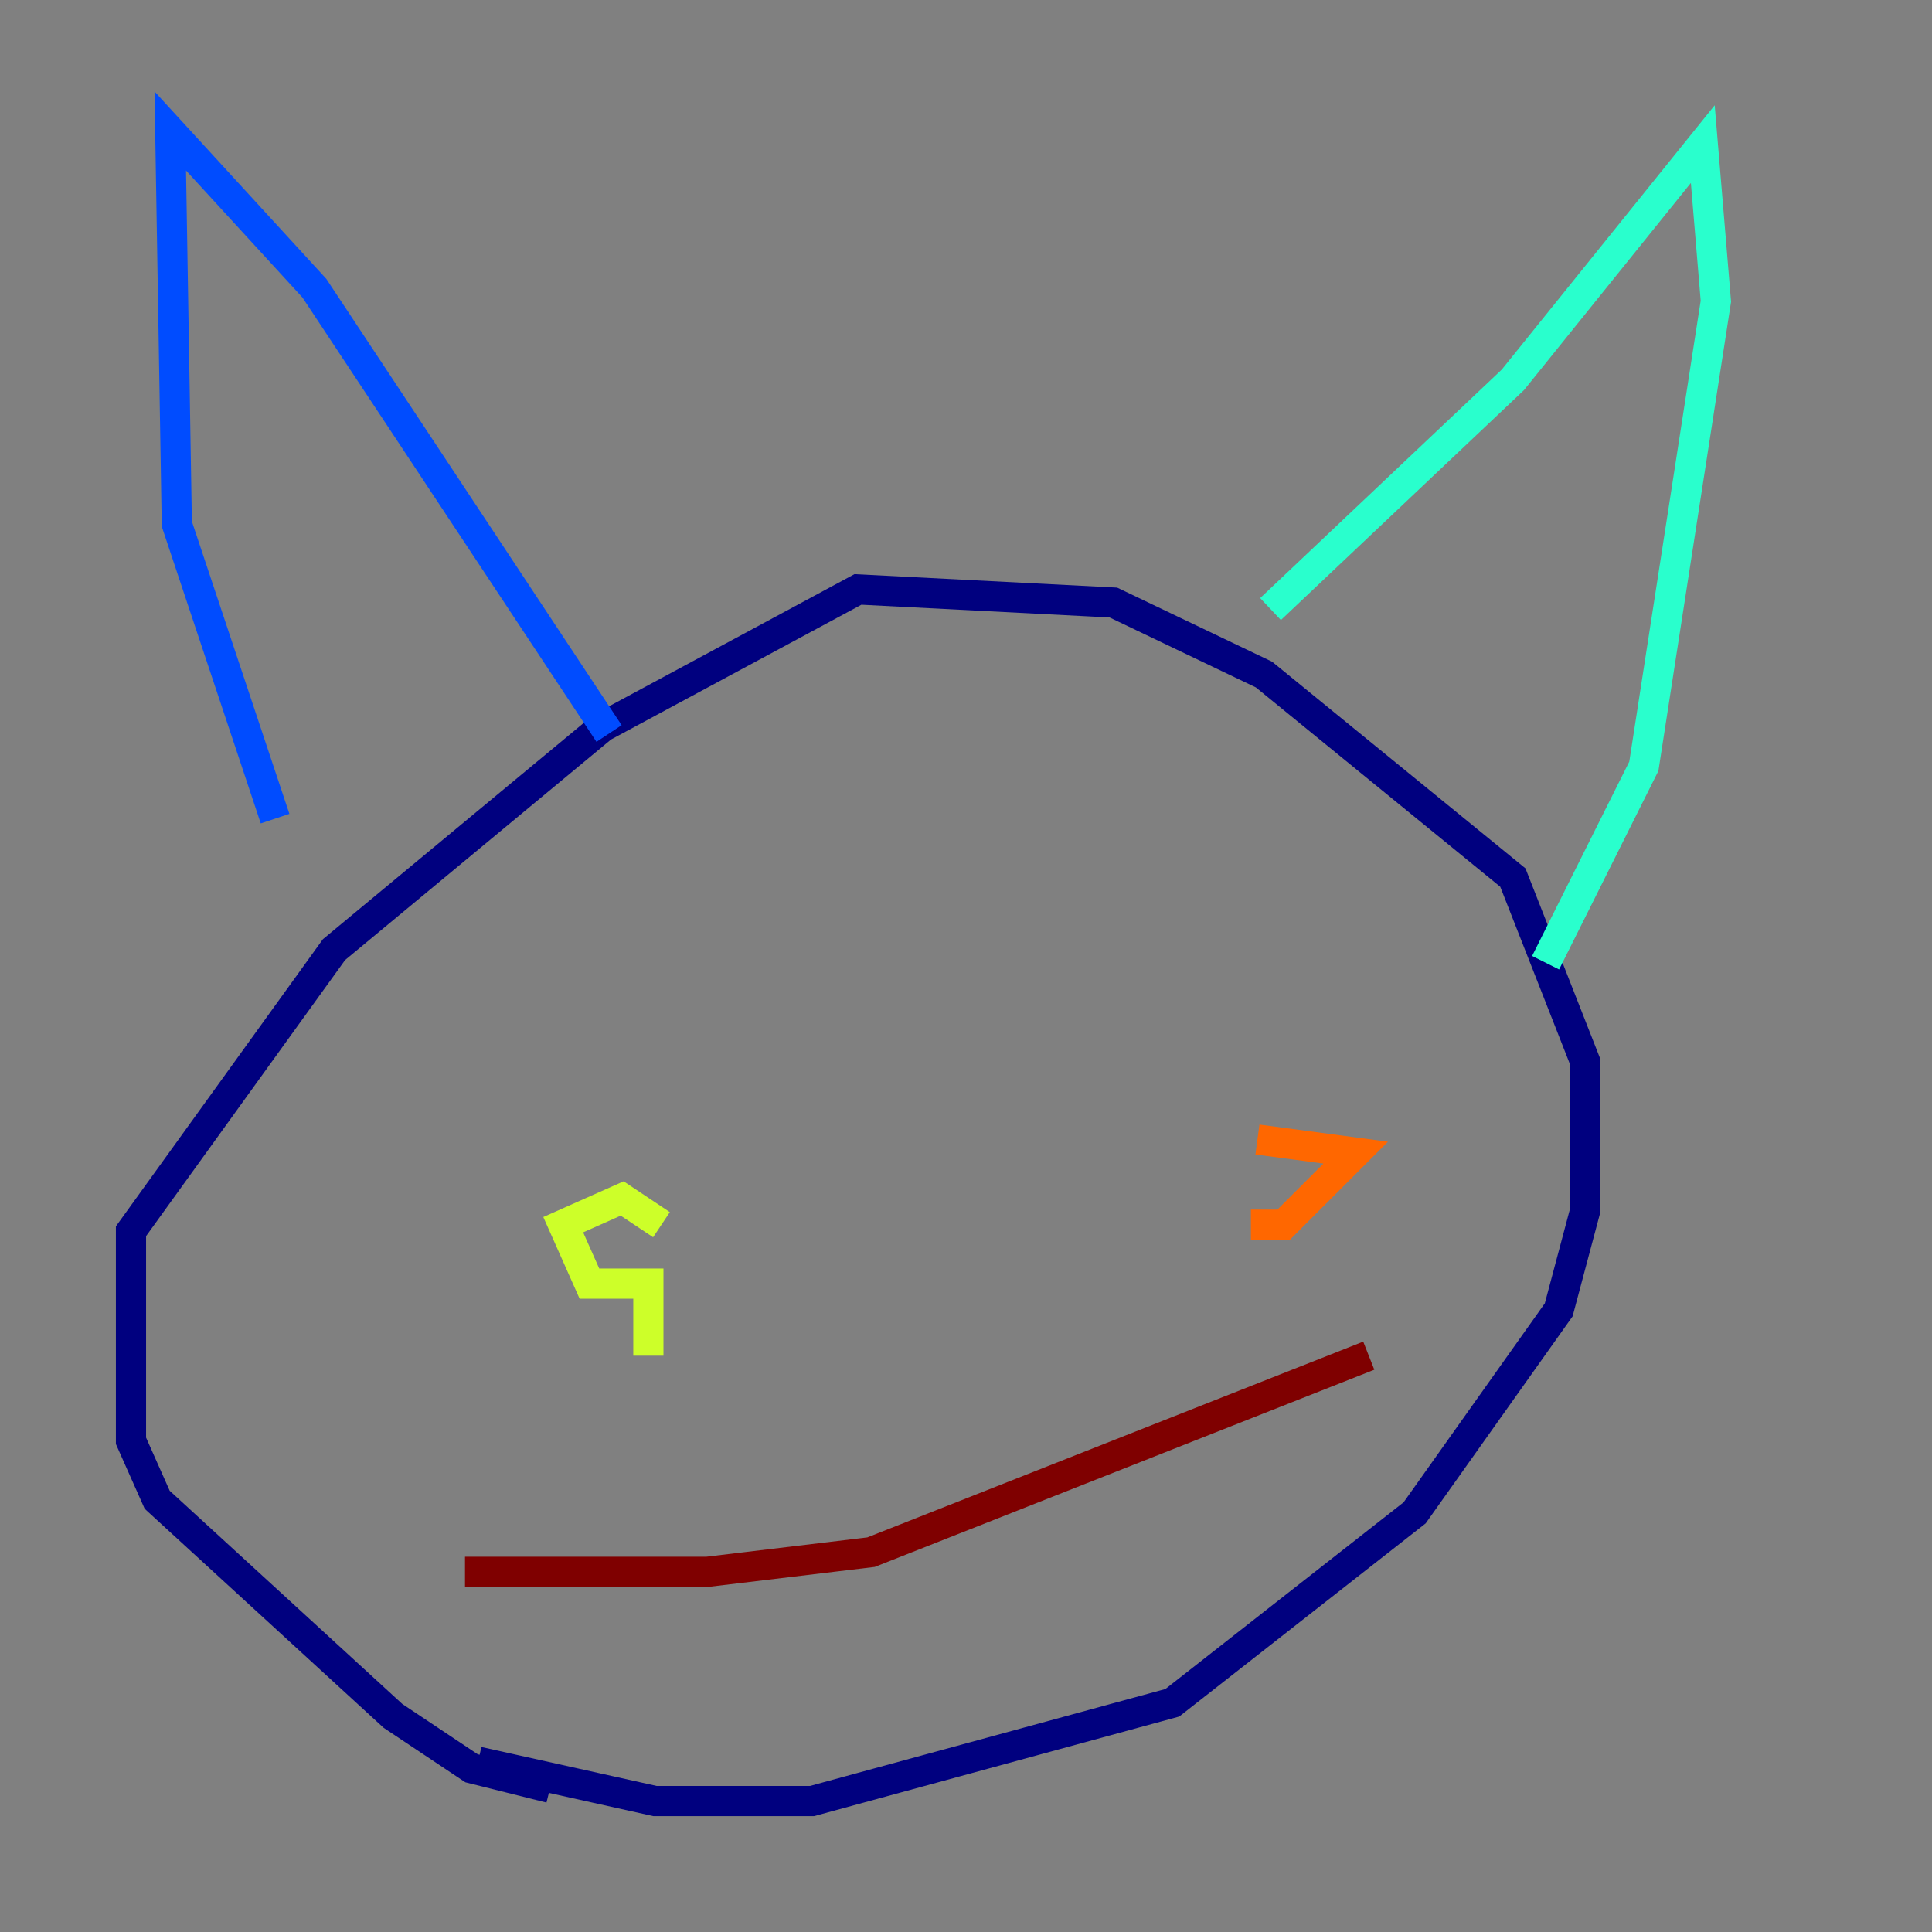 <?xml version="1.0" encoding="utf-8" ?>
<svg baseProfile="tiny" height="128" version="1.2" viewBox="0,0,128,128" width="128" xmlns="http://www.w3.org/2000/svg" xmlns:ev="http://www.w3.org/2001/xml-events" xmlns:xlink="http://www.w3.org/1999/xlink"><rect x="0" y="0" width="128" height="128" fill="#808080" stroke="none"/><defs /><polyline fill="none" points="36.447,118.454 31.241,117.153 26.034,113.681 10.414,99.363 8.678,95.458 8.678,81.573 22.129,62.915 39.919,48.163 56.841,39.051 73.763,39.919 83.742,44.691 100.231,58.142 105.003,70.291 105.003,80.271 103.268,86.78 93.722,100.231 77.668,112.814 53.803,119.322 43.39,119.322 31.675,116.719" stroke="#00007f" stroke-width="2" /><polyline fill="none" points="18.224,54.237 11.715,34.712 11.281,8.678 20.827,19.091 40.352,48.597" stroke="#004cff" stroke-width="2" /><polyline fill="none" points="84.176,40.352 100.231,25.166 112.814,9.546 113.681,19.959 108.909,50.766 102.4,63.783" stroke="#29ffcd" stroke-width="2" /><polyline fill="none" points="42.956,89.817 42.956,85.044 39.051,85.044 37.315,81.139 41.22,79.403 43.824,81.139" stroke="#cdff29" stroke-width="2" /><polyline fill="none" points="83.308,75.498 89.817,76.366 85.044,81.139 82.875,81.139" stroke="#ff6700" stroke-width="2" /><polyline fill="none" points="30.807,104.136 46.861,104.136 57.709,102.834 90.685,89.817" stroke="#7f0000" stroke-width="2" /></svg>